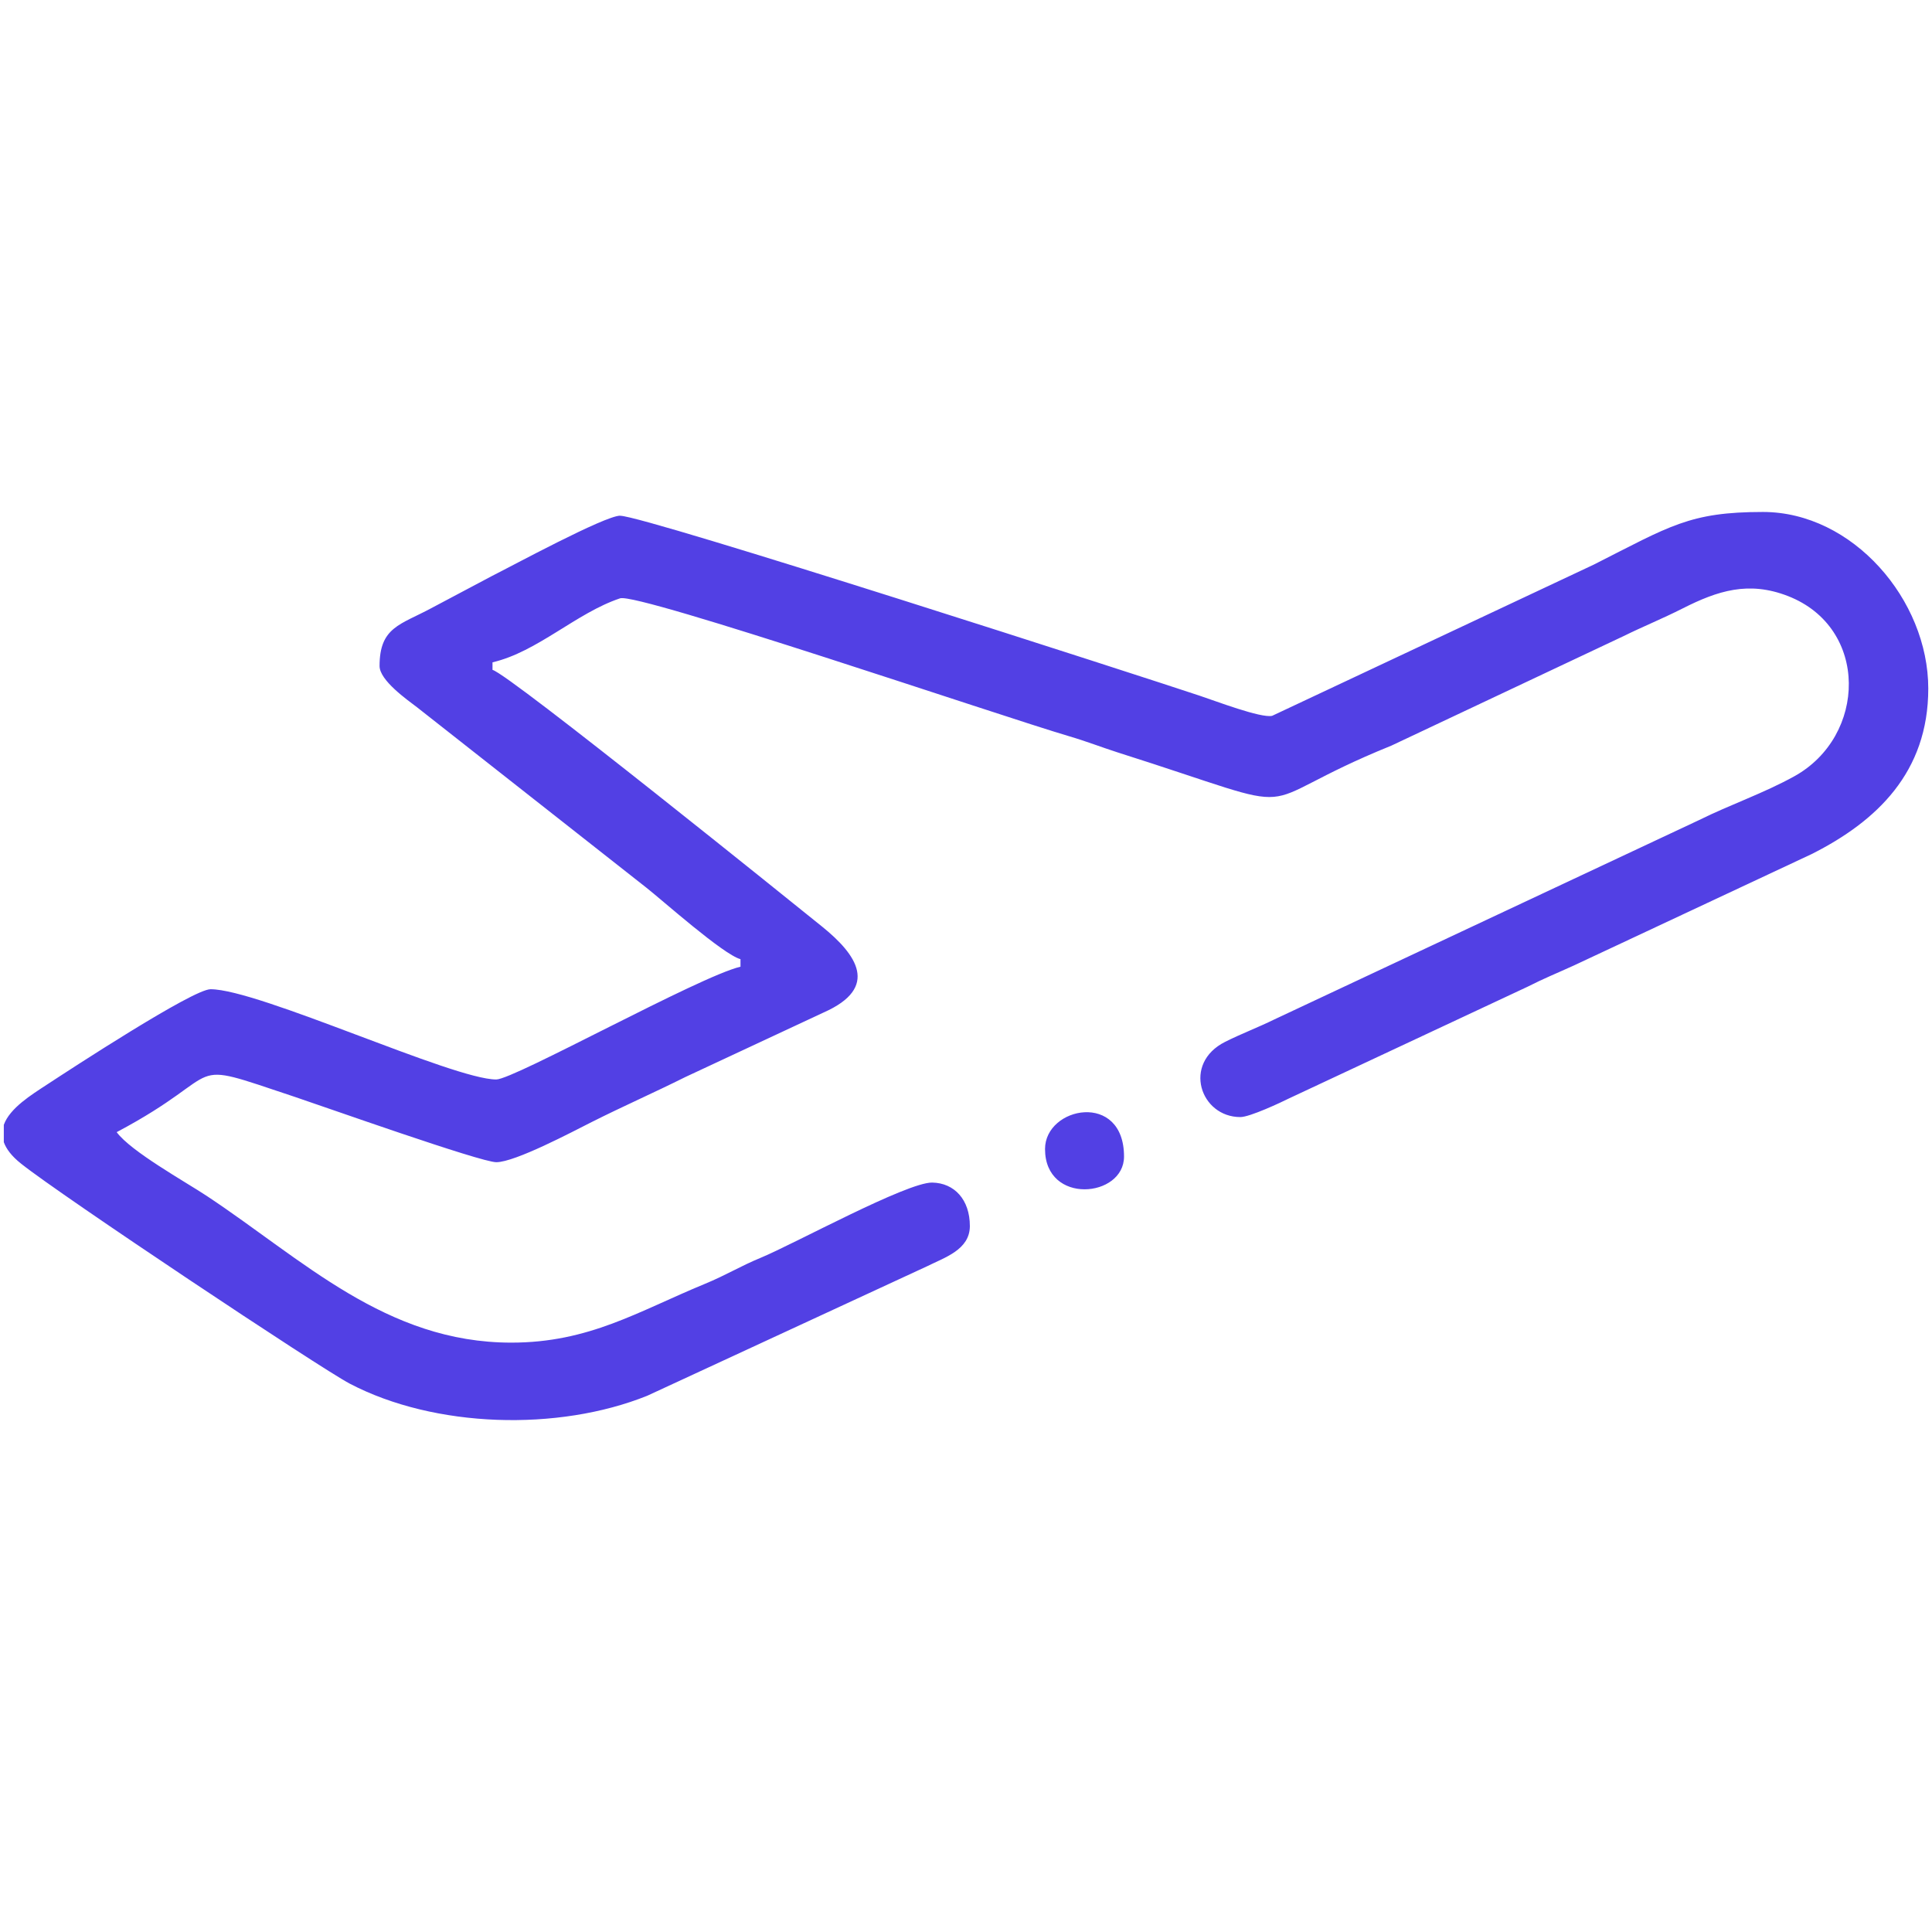 <?xml version="1.0" encoding="UTF-8"?>
<!DOCTYPE svg PUBLIC "-//W3C//DTD SVG 1.1//EN" "http://www.w3.org/Graphics/SVG/1.1/DTD/svg11.dtd">
<!-- Creator: CorelDRAW -->
<svg xmlns="http://www.w3.org/2000/svg" xml:space="preserve" width="0.233in" height="0.233in" version="1.1" style="shape-rendering:geometricPrecision; text-rendering:geometricPrecision; image-rendering:optimizeQuality; fill-rule:evenodd; clip-rule:evenodd"
viewBox="0 0 233.33 233.33"
 xmlns:xlink="http://www.w3.org/1999/xlink"
 xmlns:xodm="http://www.corel.com/coreldraw/odm/2003">
 <defs>
  <style type="text/css">
   <![CDATA[
    .fil0 {fill:#5240E4}
   ]]>
  </style>
 </defs>
 <g id="Layer_x0020_1">
  <path class="fil0" d="M74.9 62.28c-1.87,0 -13.15,6.12 -15.44,7.26l-7.41 3.93c-3.7,1.99 -6.21,2.27 -6.21,6.96 0,1.75 3.35,4.09 4.54,5l27.7 21.79c1.8,1.41 9.26,8.06 11.35,8.62l0 0.91c-4.96,1.16 -27.35,13.62 -29.5,13.62 -5.23,0 -28.69,-10.9 -34.5,-10.9 -2.15,0 -17,9.71 -19.79,11.54 -1.8,1.18 -4.46,2.81 -5.18,4.84l0 2.09c0.29,0.81 0.94,1.69 2.09,2.6 4.72,3.78 36.13,24.7 39.7,26.57 10.27,5.37 25.15,5.78 35.91,1.46l33.82 -15.65c2.09,-1.05 5.15,-1.98 5.15,-4.85 0,-3.2 -1.88,-5.2 -4.54,-5.25 -3.07,-0.05 -16.68,7.41 -20.69,9.07 -2.57,1.06 -4.12,2.07 -6.81,3.18 -8.05,3.32 -13.93,7.08 -23.34,7.08 -15.13,0 -25.2,-10.05 -36.77,-17.71 -2.63,-1.74 -9.18,-5.38 -10.89,-7.71 13.97,-7.4 7.38,-8.97 21.51,-4.26 3.45,1.15 22.43,7.89 24.34,7.89 2.26,0 9.18,-3.67 11.5,-4.84 3.88,-1.95 7.45,-3.51 11.34,-5.45l16.71 -7.8c6.78,-3.01 3.98,-6.98 -0.2,-10.36 -2.81,-2.26 -37.74,-30.46 -39.81,-31.01l0 -0.91c5.44,-1.27 10.13,-5.97 15.41,-7.73 2.15,-0.72 45.85,14.19 54.21,16.65 2.11,0.62 3.92,1.33 5.79,1.93 24.93,7.91 14.55,6.74 33.15,-0.79l28.07 -13.24c2.37,-1.17 4.62,-2.07 7.11,-3.33 4.23,-2.14 7.95,-3.34 12.7,-1.5 9.85,3.83 9.53,16.94 0.77,21.78 -3.73,2.06 -7.72,3.41 -11.51,5.29l-51.28 24.07c-1.93,0.95 -4.02,1.74 -5.93,2.7 -5.21,2.61 -3.01,9.09 1.83,9.09 1.15,0 4.93,-1.78 5.91,-2.27l28.75 -13.46c2.07,-1.05 3.45,-1.59 5.6,-2.57l28.75 -13.47c7.85,-3.96 14.07,-9.87 14.07,-19.98 0,-10.72 -9.13,-21.33 -19.97,-21.33 -8.86,0 -11.22,1.7 -20.43,6.36l-38.84 18.26c-1.35,0.31 -6.88,-1.81 -8.76,-2.43 -6.17,-2.07 -67.02,-21.73 -69.97,-21.73l-0.01 -0.01zm51.31 76.49c0,6.78 9.54,5.89 9.54,0.91 0,-7.92 -9.54,-6.05 -9.54,-0.91z"/>
 </g>
</svg>
